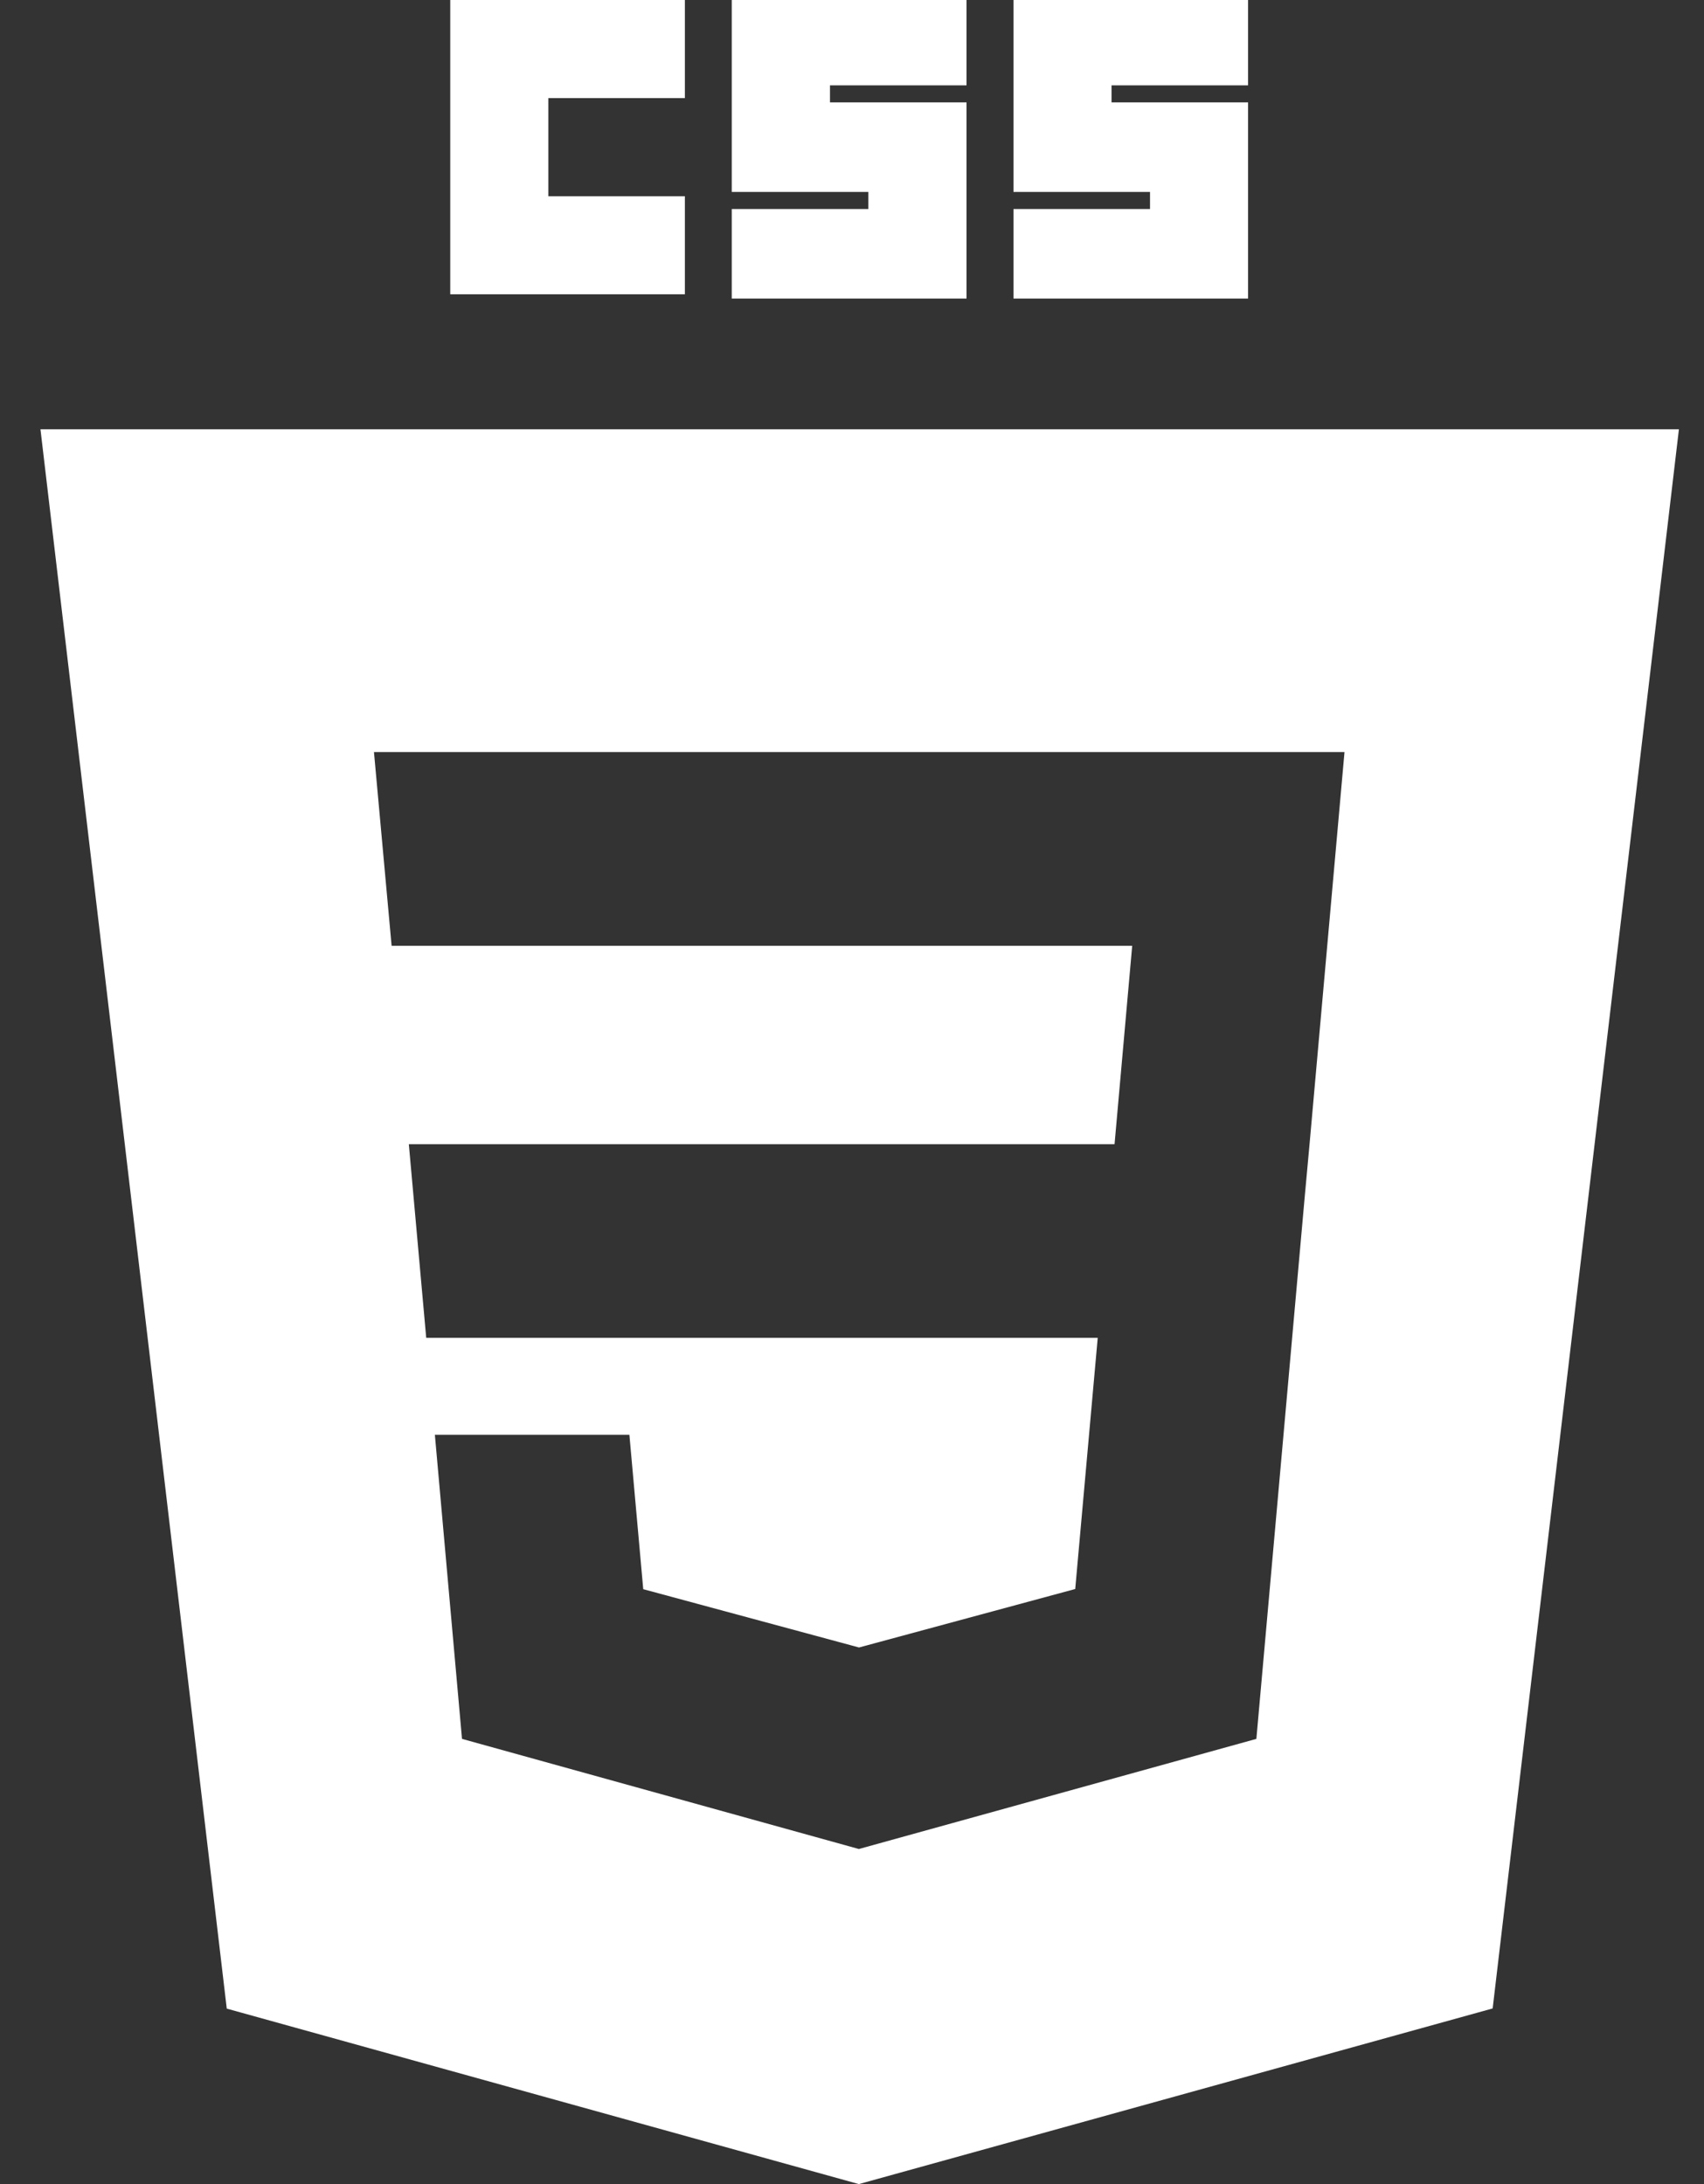 <svg width="39" height="50" viewBox="0 0 39 50" fill="none" xmlns="http://www.w3.org/2000/svg">
<rect x="0" y="0" width="39" height="50" fill="#333333" stroke="none"/>
<path d="M10.305 0H15.675V2.246H12.55V4.492H15.675V6.737H10.305V0ZM16.748 0H22.121V1.954H18.996V2.344H22.121V6.835H16.748V4.785H19.873V4.394H16.748V0ZM23.196 0H28.565V1.954H25.44V2.344H28.565V6.835H23.196V4.785H26.321V4.394H23.196V0Z" fill="white"/>
<path fill-rule="evenodd" clip-rule="evenodd" d="M19.657 50L5.19 45.983L0.926 9.827H38.426L34.163 45.979L19.657 50ZM9.357 26.194L9.755 30.627H25.124L24.609 36.377L19.663 37.715H19.659L14.722 36.381L14.405 32.846H9.953L10.574 39.808L19.657 42.329L28.755 39.808L29.863 27.383L29.972 26.194L30.772 17.217H8.559L8.963 21.652H25.913L25.509 26.194H9.357Z" fill="white"/>
</svg>
